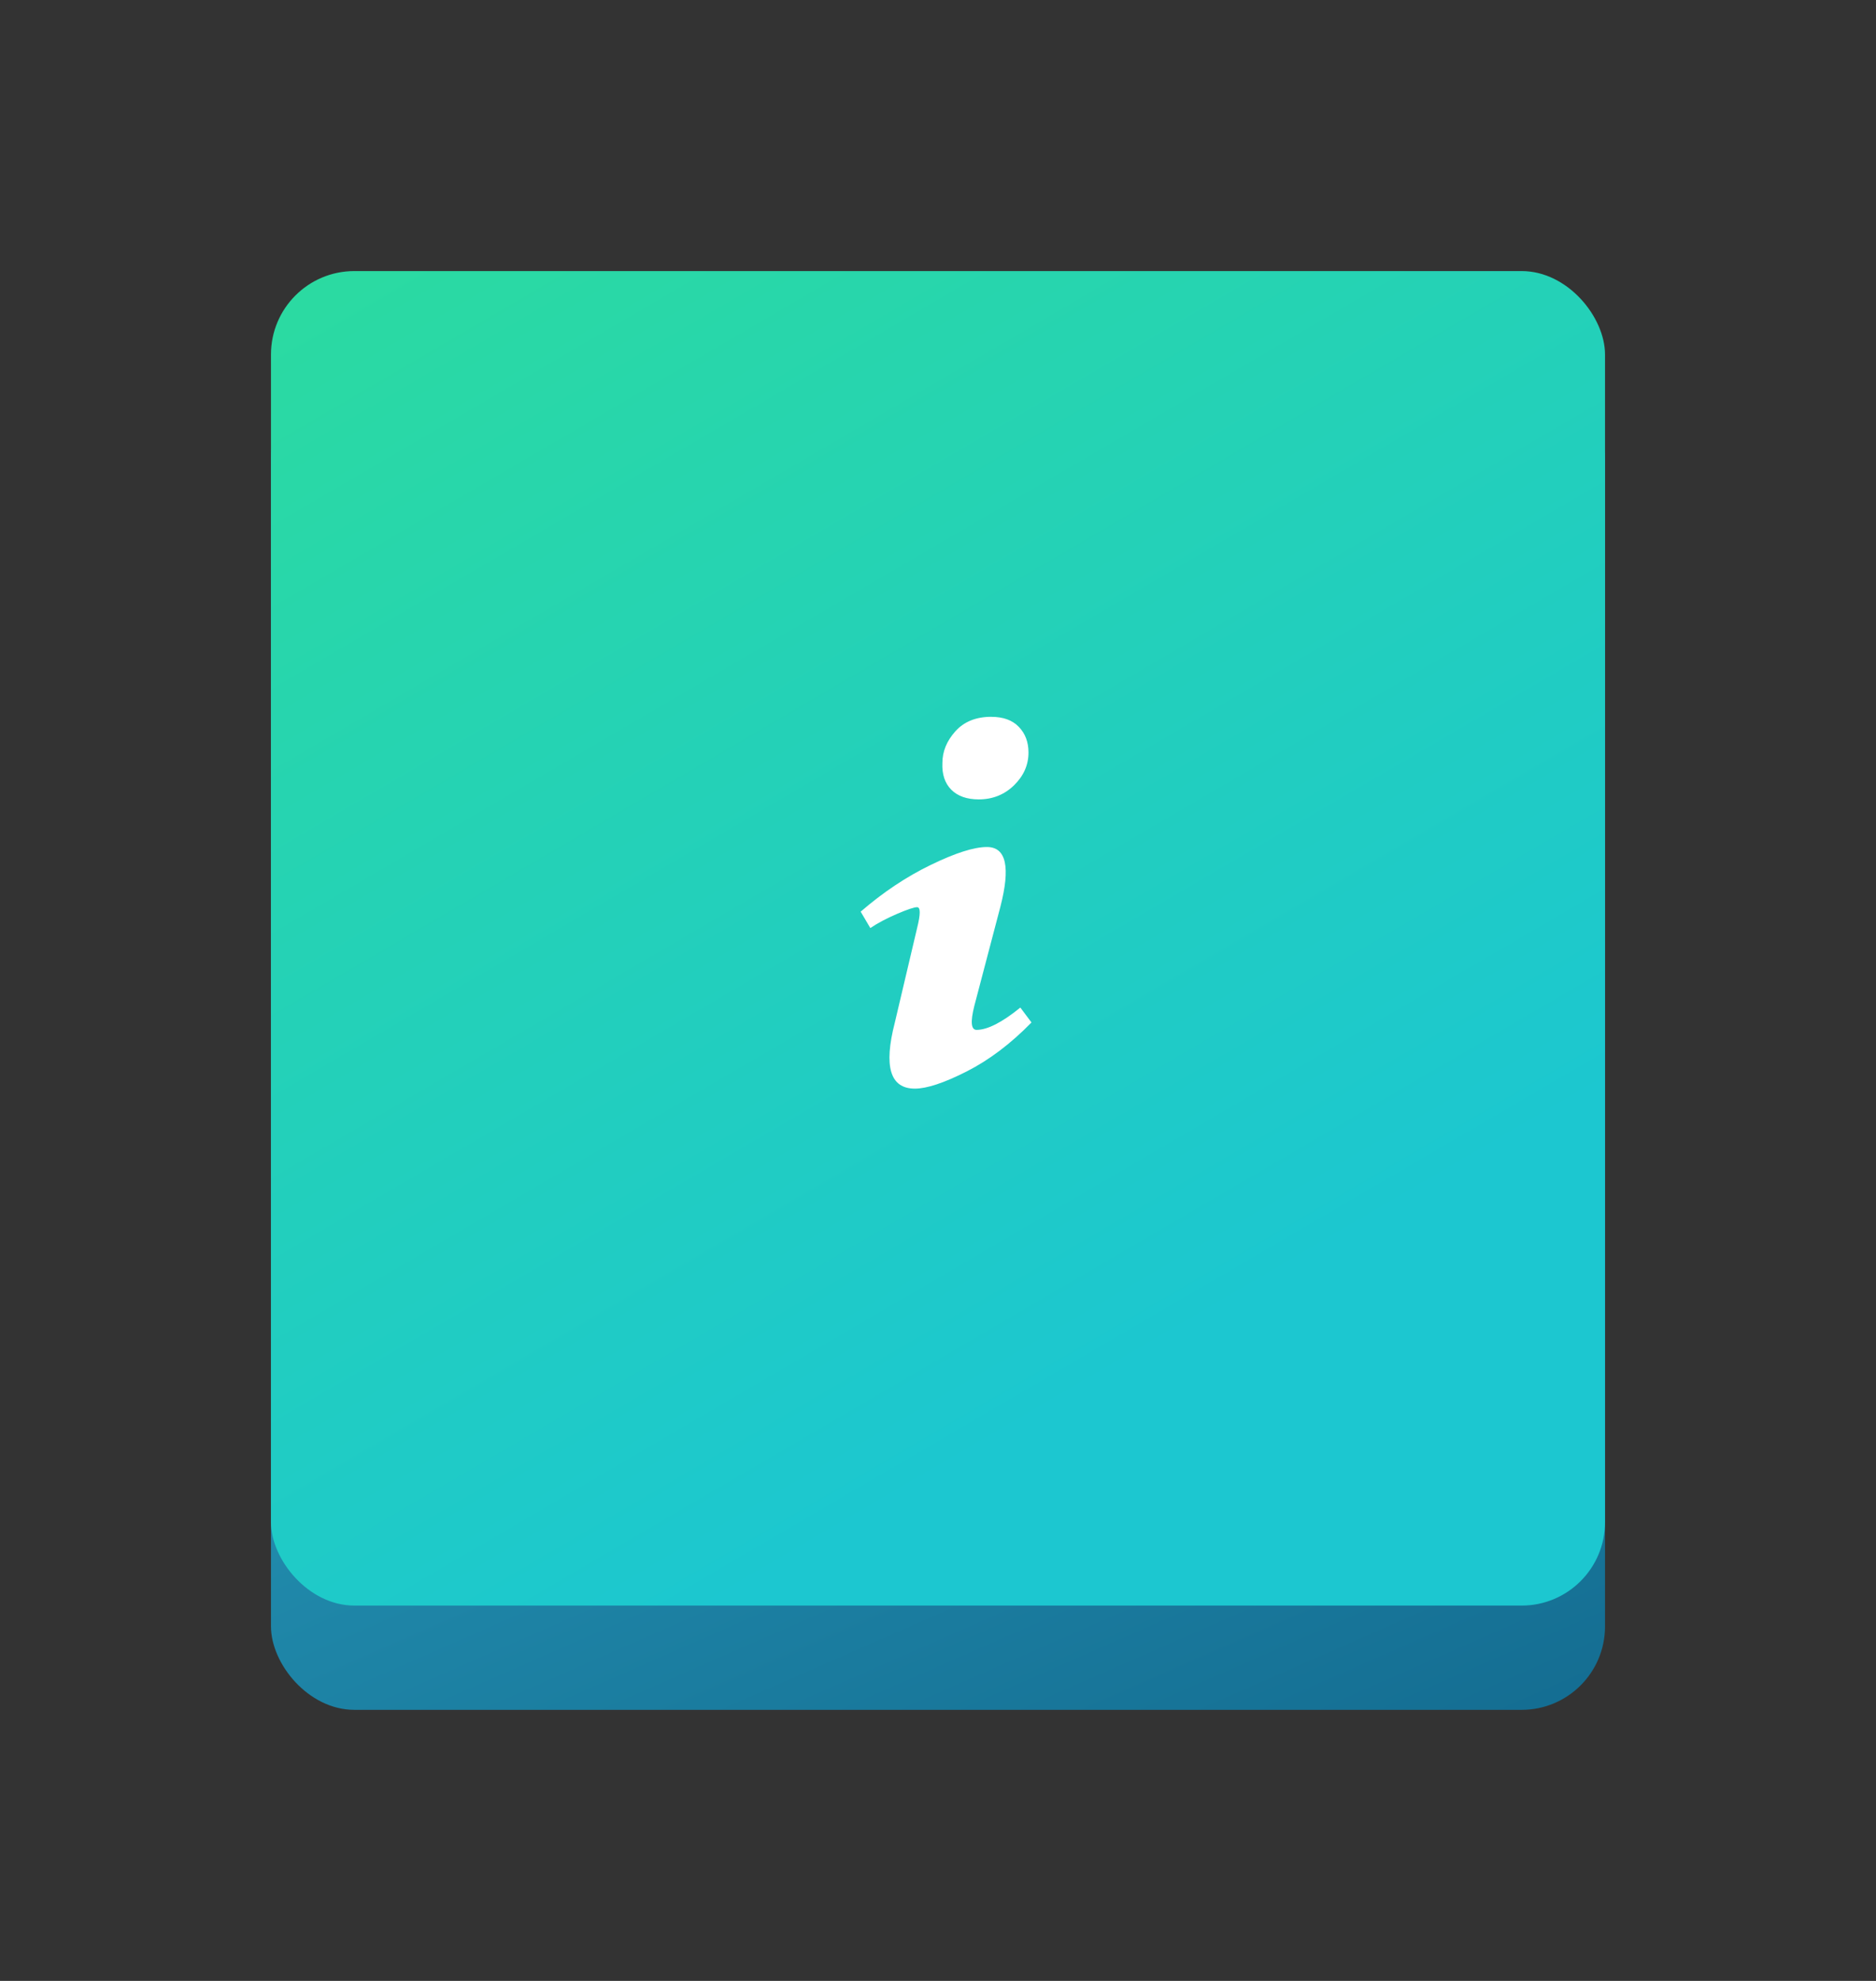<?xml version="1.0" encoding="UTF-8"?>
<svg width="90px" height="95px" viewBox="0 0 90 95" version="1.1" xmlns="http://www.w3.org/2000/svg" xmlns:xlink="http://www.w3.org/1999/xlink">
    <rect x="0" y="0" width="90" height="95" fill="#333333" stroke="none"/>
    <!-- Generator: Sketch 42 (36781) - http://www.bohemiancoding.com/sketch -->
    <title>icon-stats</title>
    <desc>Created with Sketch.</desc>
    <defs>
        <linearGradient x1="42.966%" y1="14.059%" x2="85.153%" y2="110.153%" id="linearGradient-1">
            <stop stop-color="#2CA5C3" offset="0%"></stop>
            <stop stop-color="#136B90" offset="100%"></stop>
        </linearGradient>
        <linearGradient x1="10.934%" y1="-27.347%" x2="72.353%" y2="77.832%" id="linearGradient-2">
            <stop stop-color="#2EDE98" offset="0%"></stop>
            <stop stop-color="#1CC7D0" offset="100%"></stop>
        </linearGradient>
    </defs>
    <g id="Page-1" stroke="none" stroke-width="1" fill="none" fill-rule="evenodd">
        <g id="icon-stats" fill-rule="nonzero">
            <g transform="translate(13, 13)" id="icon-widget-stats">
                <g>
                    <g id="Group">
                        <g id="Rectangle-path">
                            <rect fill="url(#linearGradient-1)" x="0" y="5" width="64" height="64" rx="4"></rect>
                            <rect fill="url(#linearGradient-2)" x="0" y="0" width="64" height="64" rx="4"></rect>
                        </g>
                        <path d="M34.56,21.378 C35.13,21.378 35.57,21.538 35.878,21.86 C36.188,22.18 36.341,22.59 36.341,23.09 C36.341,23.684 36.111,24.207 35.649,24.66 C35.186,25.11 34.622,25.337 33.957,25.337 C33.387,25.337 32.947,25.182 32.637,24.873 C32.33,24.563 32.187,24.136 32.211,23.589 C32.211,23.039 32.418,22.535 32.833,22.072 C33.249,21.608 33.825,21.376 34.561,21.376 L34.56,21.378 Z M30.89,39.208 C29.703,39.208 29.383,38.151 29.93,36.035 L30.998,31.505 C31.164,30.84 31.164,30.507 30.998,30.507 C30.855,30.507 30.535,30.614 30.036,30.827 C29.536,31.042 29.11,31.267 28.753,31.507 L28.29,30.721 C29.36,29.796 30.48,29.047 31.657,28.477 C32.832,27.907 33.729,27.621 34.347,27.621 C35.273,27.621 35.487,28.583 34.987,30.508 L33.74,35.25 C33.55,36.01 33.587,36.39 33.85,36.39 C34.37,36.39 35.072,36.035 35.95,35.32 L36.485,36.035 C35.487,37.057 34.448,37.841 33.368,38.388 C32.288,38.935 31.462,39.208 30.892,39.208 L30.89,39.208 Z" id="Shape" fill="#FFFFFF"></path>
                    </g>
                </g>
            </g>
        </g>
    </g>
</svg>
